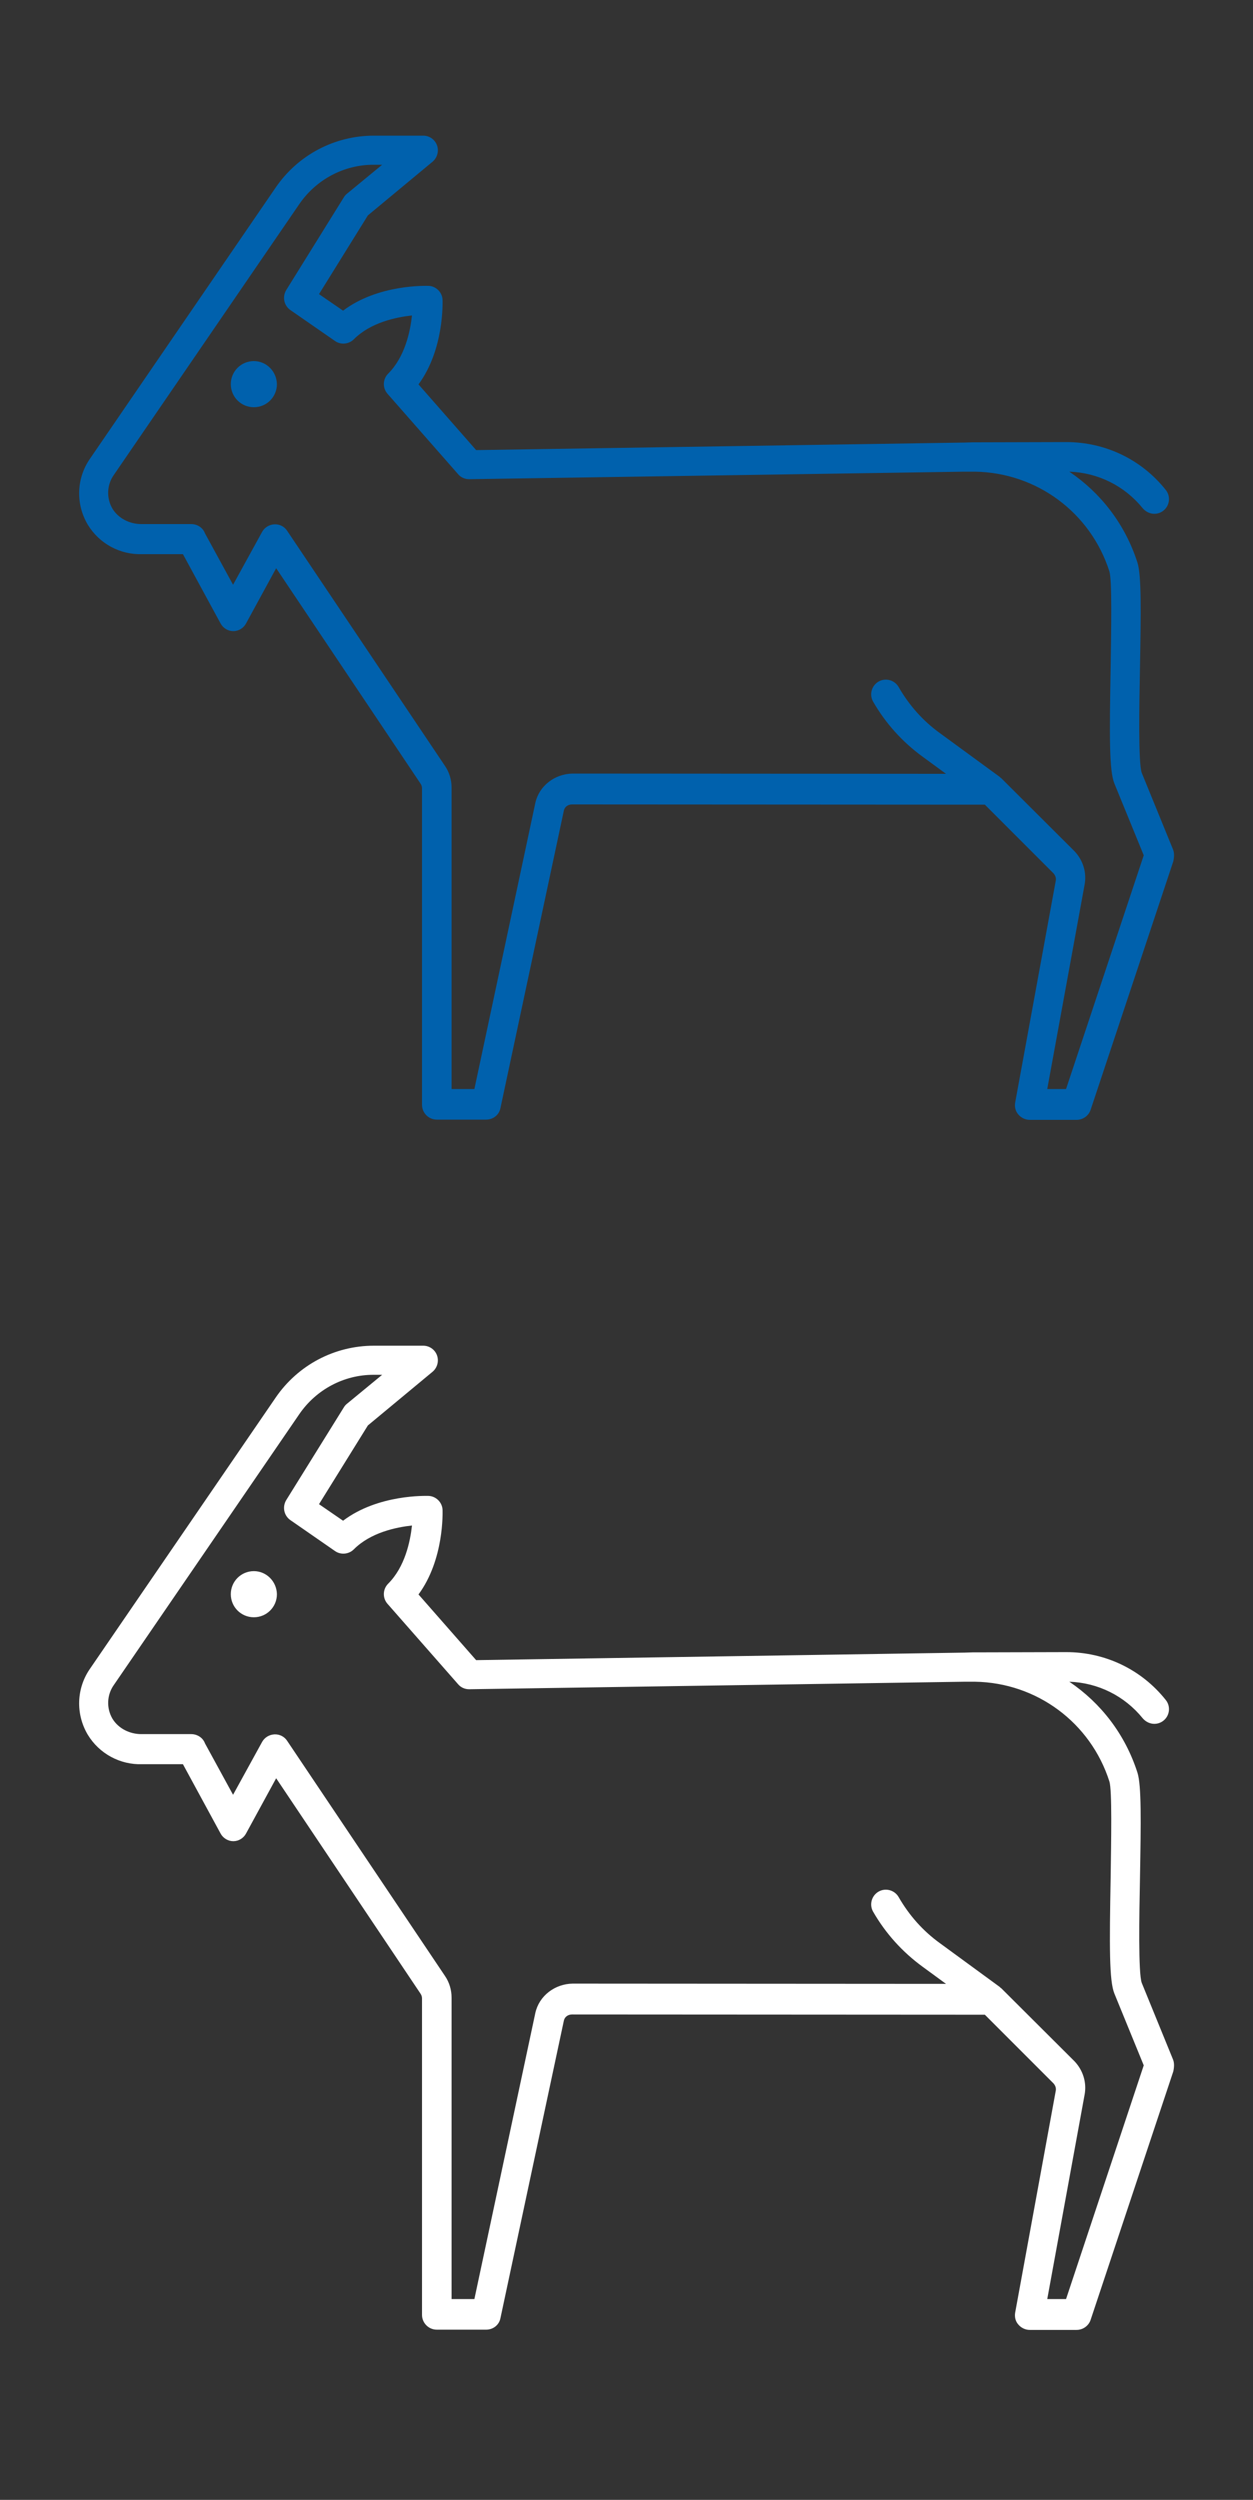 <?xml version="1.0" encoding="utf-8"?>
<!-- Generator: Adobe Illustrator 16.0.0, SVG Export Plug-In . SVG Version: 6.00 Build 0)  -->
<!DOCTYPE svg PUBLIC "-//W3C//DTD SVG 1.1//EN" "http://www.w3.org/Graphics/SVG/1.1/DTD/svg11.dtd">
<svg version="1.1" id="Layer_1" xmlns="http://www.w3.org/2000/svg" xmlns:xlink="http://www.w3.org/1999/xlink" x="0px" y="0px"
	 width="900px" height="1794.5px" viewBox="0 0 900 1794.5" enable-background="new 0 0 900 1794.5" xml:space="preserve">
<rect x="0" y="0" width="900" height="1794.5" fill="#333333" stroke="none"/>
<g>
	<path fill="#0061AD" d="M182.34,259.2c-9.18,0-16.56,7.38-16.56,16.56c0,9.18,7.38,16.56,16.56,16.56
		c9.18,0,16.56-7.38,16.56-16.56C198.72,266.58,191.34,259.2,182.34,259.2z"/>
	<path fill="#0061AD" d="M842.58,609.84l-22.5-55.08c-2.521-7.02-1.8-48.24-1.26-75.42c0.72-40.68,1.08-66.24-1.801-75.42
		c-8.819-27.54-26.279-50.04-48.96-65.34c20.521,0.72,39.601,10.08,52.74,26.28c2.16,2.52,5.22,3.96,8.28,3.96
		c2.34,0,4.68-0.72,6.66-2.34c4.5-3.6,5.22-10.26,1.62-14.76c-17.46-21.96-43.561-34.38-71.46-34.38c-0.181,0-0.36,0-0.721,0
		l-64.8,0.18c-0.54,0-1.08,0-1.8,0l-5.94,0.18h-0.359l0,0L342,323.1l-41.4-47.16c18.54-25.2,17.28-59.04,17.28-60.66
		c-0.18-5.4-4.68-9.9-10.08-10.08c-1.62,0-36.18-1.26-61.38,17.82l-17.28-11.88l35.1-56.52l46.44-38.52
		c3.42-2.88,4.681-7.56,3.24-11.7s-5.4-7.02-9.9-7.02h-35.46c-28.26,0-54.54,13.86-70.56,37.26L64.8,329.04
		c-9.9,14.04-10.62,32.58-1.8,47.52c8.28,13.68,23.22,21.78,39.24,21.24h29.16l27,49.681c1.8,3.42,5.4,5.579,9.18,5.579
		c3.78,0,7.38-2.159,9.18-5.579l21.6-39.601L302.04,562.5c0.72,1.08,1.08,2.16,1.08,3.42v227.16c0,5.76,4.68,10.62,10.62,10.62
		h35.46c5.04,0,9.359-3.42,10.26-8.28L405,581.939c0.54-2.699,2.88-4.5,5.94-4.5l296.46,0.181l49.319,49.319
		c1.261,1.44,1.98,3.24,1.62,5.221l-29.16,159.3c-0.54,3.06,0.181,6.3,2.34,8.64c1.98,2.34,5.04,3.78,8.101,3.78h33.66
		c4.5,0,8.64-2.88,10.08-7.2L842.76,618.3C843.48,614.88,843.48,612.18,842.58,609.84z M765.72,781.74h-13.5l26.82-146.7
		c1.62-8.64-1.08-17.46-7.2-23.94l-52.56-52.38c-0.181-0.18-0.54-0.359-0.721-0.54c-0.18-0.18-0.359-0.359-0.54-0.54l-42.84-31.319
		c-12.239-8.82-22.14-19.98-29.699-33.12c-2.881-5.04-9.36-6.84-14.4-3.96s-6.84,9.359-3.96,14.399
		c9,15.66,21.06,28.98,35.64,39.601l16.74,12.24L411.3,555.3c-12.6,0.181-24.12,8.64-26.819,21.24l-43.74,205.2h-16.38V565.38
		c0-5.58-1.62-10.979-4.681-15.479l-113.4-168.84c-1.98-3.06-5.4-4.86-9.18-4.68c-3.6,0.18-7.02,2.16-8.82,5.4l-20.88,37.98
		l-20.16-36.9c-1.44-3.96-5.4-6.66-9.9-6.66h-35.82c-8.28,0-16.38-3.96-20.7-10.98c-4.5-7.56-4.14-17.28,1.08-24.48l133.2-194.4
		c12.06-17.46,31.86-28.08,53.1-28.08h6.3l-25.38,20.88c-0.9,0.72-1.62,1.62-2.16,2.52l-41.4,66.6c-2.88,4.86-1.62,10.98,2.88,14.22
		l32.22,22.32c4.14,2.88,9.9,2.34,13.5-1.26c12.06-12.06,30.24-15.84,41.76-17.1c-1.26,11.52-5.04,29.7-17.1,41.76
		c-3.96,3.96-4.14,10.26-0.54,14.4l50.76,57.78c1.979,2.34,4.86,3.6,7.92,3.6h0.18l355.5-5.4h7.74
		c44.28,0.72,82.98,29.34,96.48,71.64c1.979,6.3,1.26,42.3,0.899,68.58c-0.899,49.86-1.08,74.521,2.7,83.7l21.06,51.479
		L765.72,781.74z"/>
</g>
<g>
	<path fill="#FFFFFF" d="M182.34,1127.82c-9.18,0-16.56,7.38-16.56,16.56s7.38,16.561,16.56,16.561c9.18,0,16.56-7.381,16.56-16.561
		C198.72,1135.2,191.34,1127.82,182.34,1127.82z"/>
	<path fill="#FFFFFF" d="M842.58,1478.46l-22.5-55.08c-2.521-7.02-1.8-48.24-1.26-75.42c0.72-40.68,1.08-66.24-1.801-75.42
		c-8.819-27.54-26.279-50.04-48.96-65.34c20.521,0.72,39.601,10.08,52.74,26.279c2.16,2.521,5.22,3.961,8.28,3.961
		c2.34,0,4.68-0.721,6.66-2.34c4.5-3.601,5.22-10.261,1.62-14.761c-17.46-21.96-43.561-34.38-71.46-34.38c-0.181,0-0.36,0-0.721,0
		l-64.8,0.18c-0.54,0-1.08,0-1.8,0l-5.94,0.181h-0.359l0,0L342,1191.72l-41.4-47.16c18.54-25.199,17.28-59.039,17.28-60.659
		c-0.18-5.4-4.68-9.9-10.08-10.08c-1.62,0-36.18-1.261-61.38,17.819l-17.28-11.879l35.1-56.521l46.44-38.521
		c3.42-2.879,4.681-7.56,3.24-11.699c-1.44-4.141-5.4-7.021-9.9-7.021h-35.46c-28.26,0-54.54,13.86-70.56,37.261L64.8,1197.66
		c-9.9,14.04-10.62,32.58-1.8,47.521c8.28,13.68,23.22,21.779,39.24,21.239h29.16l27,49.681c1.8,3.42,5.4,5.579,9.18,5.579
		c3.78,0,7.38-2.159,9.18-5.579l21.6-39.601l103.68,154.62c0.72,1.08,1.08,2.16,1.08,3.42v227.16c0,5.76,4.68,10.62,10.62,10.62
		h35.46c5.04,0,9.359-3.42,10.26-8.28L405,1450.56c0.54-2.699,2.88-4.5,5.94-4.5l296.46,0.181l49.319,49.319
		c1.261,1.44,1.98,3.24,1.62,5.221l-29.16,159.3c-0.54,3.06,0.181,6.3,2.34,8.64c1.98,2.34,5.04,3.78,8.101,3.78h33.66
		c4.5,0,8.64-2.88,10.08-7.2l59.399-178.38C843.48,1483.5,843.48,1480.8,842.58,1478.46z M765.72,1650.36h-13.5l26.82-146.7
		c1.62-8.64-1.08-17.46-7.2-23.94l-52.56-52.38c-0.181-0.18-0.54-0.359-0.721-0.54c-0.18-0.18-0.359-0.359-0.54-0.54l-42.84-31.319
		c-12.239-8.82-22.14-19.98-29.699-33.12c-2.881-5.04-9.36-6.84-14.4-3.96s-6.84,9.359-3.96,14.399
		c9,15.66,21.06,28.98,35.64,39.601l16.74,12.24l-268.2-0.181c-12.6,0.181-24.12,8.64-26.819,21.24l-43.74,205.2h-16.38V1434
		c0-5.58-1.62-10.979-4.681-15.479l-113.4-168.84c-1.98-3.061-5.4-4.86-9.18-4.681c-3.6,0.181-7.02,2.16-8.82,5.399l-20.88,37.98
		l-20.16-36.9c-1.44-3.959-5.4-6.659-9.9-6.659h-35.82c-8.28,0-16.38-3.96-20.7-10.98c-4.5-7.56-4.14-17.28,1.08-24.479l133.2-194.4
		c12.06-17.46,31.86-28.08,53.1-28.08h6.3l-25.38,20.881c-0.9,0.719-1.62,1.619-2.16,2.52l-41.4,66.6
		c-2.88,4.86-1.62,10.98,2.88,14.221l32.22,22.319c4.14,2.88,9.9,2.341,13.5-1.26c12.06-12.06,30.24-15.84,41.76-17.101
		c-1.26,11.521-5.04,29.701-17.1,41.761c-3.96,3.96-4.14,10.26-0.54,14.399l50.76,57.78c1.979,2.34,4.86,3.601,7.92,3.601h0.18
		l355.5-5.4h7.74c44.28,0.72,82.98,29.34,96.48,71.64c1.979,6.3,1.26,42.3,0.899,68.58c-0.899,49.86-1.08,74.521,2.7,83.7
		l21.06,51.479L765.72,1650.36z"/>
</g>
</svg>
